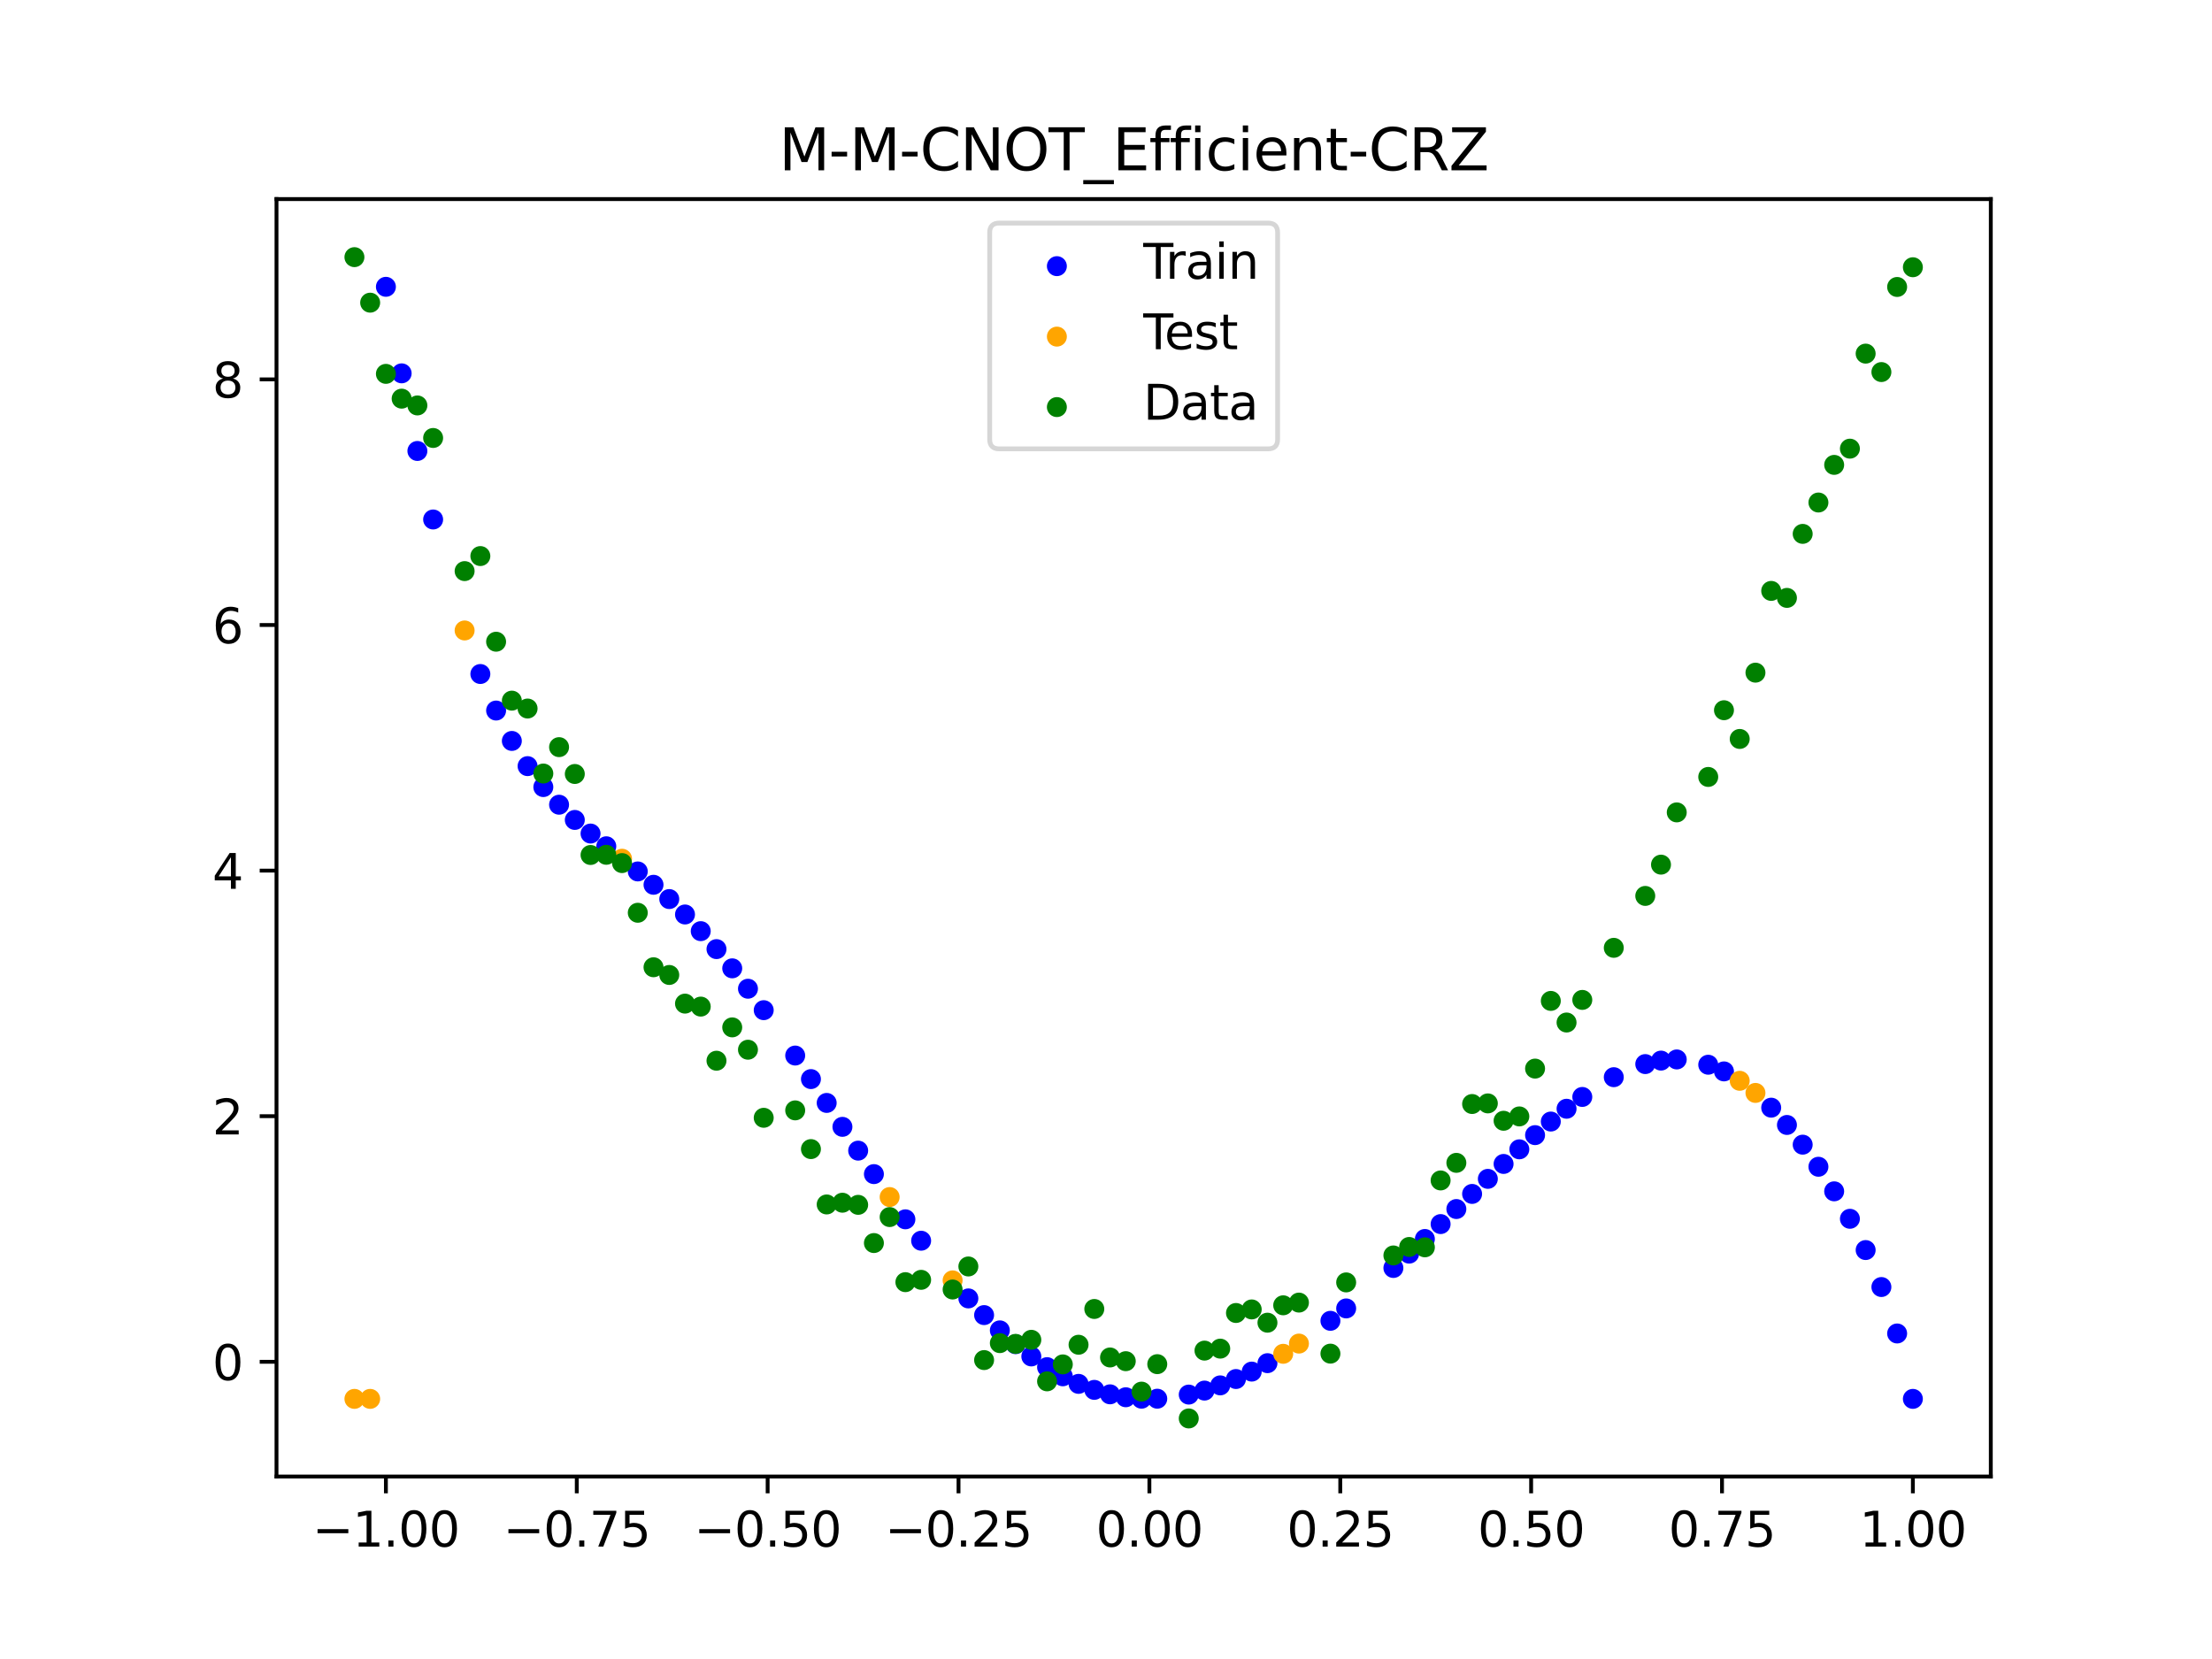 <?xml version="1.0" encoding="utf-8" standalone="no"?>
<!DOCTYPE svg PUBLIC "-//W3C//DTD SVG 1.1//EN"
  "http://www.w3.org/Graphics/SVG/1.1/DTD/svg11.dtd">
<svg xmlns:xlink="http://www.w3.org/1999/xlink" width="460.8pt" height="345.6pt" viewBox="0 0 460.8 345.6" xmlns="http://www.w3.org/2000/svg" version="1.1">
 <defs>
  <style type="text/css">*{stroke-linejoin: round; stroke-linecap: butt}</style>
 </defs>
 <g id="figure_1">
  <g id="patch_1">
   <path d="M 0 345.6 
L 460.8 345.6 
L 460.8 0 
L 0 0 
z
" style="fill: #ffffff"/>
  </g>
  <g id="axes_1">
   <g id="patch_2">
    <path d="M 57.6 307.584 
L 414.72 307.584 
L 414.72 41.472 
L 57.6 41.472 
z
" style="fill: #ffffff"/>
   </g>
   <g id="PathCollection_1">
    <defs>
     <path id="mf73985320e" d="M 0 1.581 
C 0.419 1.581 0.822 1.415 1.118 1.118 
C 1.415 0.822 1.581 0.419 1.581 0 
C 1.581 -0.419 1.415 -0.822 1.118 -1.118 
C 0.822 -1.415 0.419 -1.581 0 -1.581 
C -0.419 -1.581 -0.822 -1.415 -1.118 -1.118 
C -1.415 -0.822 -1.581 -0.419 -1.581 0 
C -1.581 0.419 -1.415 0.822 -1.118 1.118 
C -0.822 1.415 -0.419 1.581 0 1.581 
z
" style="stroke: #0000ff"/>
    </defs>
    <g clip-path="url(#p7348d9590f)">
     <use xlink:href="#mf73985320e" x="208.286" y="277.14" style="fill: #0000ff; stroke: #0000ff"/>
     <use xlink:href="#mf73985320e" x="83.671" y="77.774" style="fill: #0000ff; stroke: #0000ff"/>
     <use xlink:href="#mf73985320e" x="349.297" y="220.701" style="fill: #0000ff; stroke: #0000ff"/>
     <use xlink:href="#mf73985320e" x="149.258" y="197.718" style="fill: #0000ff; stroke: #0000ff"/>
     <use xlink:href="#mf73985320e" x="293.548" y="261.155" style="fill: #0000ff; stroke: #0000ff"/>
     <use xlink:href="#mf73985320e" x="319.783" y="236.468" style="fill: #0000ff; stroke: #0000ff"/>
     <use xlink:href="#mf73985320e" x="254.196" y="288.6" style="fill: #0000ff; stroke: #0000ff"/>
     <use xlink:href="#mf73985320e" x="342.739" y="221.668" style="fill: #0000ff; stroke: #0000ff"/>
     <use xlink:href="#mf73985320e" x="142.699" y="190.503" style="fill: #0000ff; stroke: #0000ff"/>
     <use xlink:href="#mf73985320e" x="175.492" y="234.743" style="fill: #0000ff; stroke: #0000ff"/>
     <use xlink:href="#mf73985320e" x="250.917" y="289.685" style="fill: #0000ff; stroke: #0000ff"/>
     <use xlink:href="#mf73985320e" x="155.816" y="205.97" style="fill: #0000ff; stroke: #0000ff"/>
     <use xlink:href="#mf73985320e" x="86.95" y="93.945" style="fill: #0000ff; stroke: #0000ff"/>
     <use xlink:href="#mf73985320e" x="123.023" y="173.643" style="fill: #0000ff; stroke: #0000ff"/>
     <use xlink:href="#mf73985320e" x="313.224" y="242.47" style="fill: #0000ff; stroke: #0000ff"/>
     <use xlink:href="#mf73985320e" x="100.067" y="140.408" style="fill: #0000ff; stroke: #0000ff"/>
     <use xlink:href="#mf73985320e" x="132.861" y="181.536" style="fill: #0000ff; stroke: #0000ff"/>
     <use xlink:href="#mf73985320e" x="182.051" y="244.589" style="fill: #0000ff; stroke: #0000ff"/>
     <use xlink:href="#mf73985320e" x="382.091" y="248.177" style="fill: #0000ff; stroke: #0000ff"/>
     <use xlink:href="#mf73985320e" x="188.61" y="254.007" style="fill: #0000ff; stroke: #0000ff"/>
     <use xlink:href="#mf73985320e" x="247.638" y="290.518" style="fill: #0000ff; stroke: #0000ff"/>
     <use xlink:href="#mf73985320e" x="300.107" y="254.998" style="fill: #0000ff; stroke: #0000ff"/>
     <use xlink:href="#mf73985320e" x="152.537" y="201.721" style="fill: #0000ff; stroke: #0000ff"/>
     <use xlink:href="#mf73985320e" x="205.006" y="273.959" style="fill: #0000ff; stroke: #0000ff"/>
     <use xlink:href="#mf73985320e" x="306.666" y="248.716" style="fill: #0000ff; stroke: #0000ff"/>
     <use xlink:href="#mf73985320e" x="280.431" y="272.569" style="fill: #0000ff; stroke: #0000ff"/>
     <use xlink:href="#mf73985320e" x="90.229" y="108.217" style="fill: #0000ff; stroke: #0000ff"/>
     <use xlink:href="#mf73985320e" x="326.342" y="230.973" style="fill: #0000ff; stroke: #0000ff"/>
     <use xlink:href="#mf73985320e" x="296.828" y="258.101" style="fill: #0000ff; stroke: #0000ff"/>
     <use xlink:href="#mf73985320e" x="165.654" y="219.89" style="fill: #0000ff; stroke: #0000ff"/>
     <use xlink:href="#mf73985320e" x="231.241" y="290.464" style="fill: #0000ff; stroke: #0000ff"/>
     <use xlink:href="#mf73985320e" x="277.152" y="275.151" style="fill: #0000ff; stroke: #0000ff"/>
     <use xlink:href="#mf73985320e" x="106.626" y="154.351" style="fill: #0000ff; stroke: #0000ff"/>
     <use xlink:href="#mf73985320e" x="172.213" y="229.76" style="fill: #0000ff; stroke: #0000ff"/>
     <use xlink:href="#mf73985320e" x="346.018" y="220.943" style="fill: #0000ff; stroke: #0000ff"/>
     <use xlink:href="#mf73985320e" x="309.945" y="245.577" style="fill: #0000ff; stroke: #0000ff"/>
     <use xlink:href="#mf73985320e" x="359.135" y="223.192" style="fill: #0000ff; stroke: #0000ff"/>
     <use xlink:href="#mf73985320e" x="116.464" y="167.637" style="fill: #0000ff; stroke: #0000ff"/>
     <use xlink:href="#mf73985320e" x="103.347" y="148.019" style="fill: #0000ff; stroke: #0000ff"/>
     <use xlink:href="#mf73985320e" x="159.096" y="210.438" style="fill: #0000ff; stroke: #0000ff"/>
     <use xlink:href="#mf73985320e" x="119.743" y="170.807" style="fill: #0000ff; stroke: #0000ff"/>
     <use xlink:href="#mf73985320e" x="178.772" y="239.7" style="fill: #0000ff; stroke: #0000ff"/>
     <use xlink:href="#mf73985320e" x="241.079" y="291.376" style="fill: #0000ff; stroke: #0000ff"/>
     <use xlink:href="#mf73985320e" x="145.978" y="193.976" style="fill: #0000ff; stroke: #0000ff"/>
     <use xlink:href="#mf73985320e" x="168.934" y="224.794" style="fill: #0000ff; stroke: #0000ff"/>
     <use xlink:href="#mf73985320e" x="329.621" y="228.514" style="fill: #0000ff; stroke: #0000ff"/>
     <use xlink:href="#mf73985320e" x="264.034" y="283.973" style="fill: #0000ff; stroke: #0000ff"/>
     <use xlink:href="#mf73985320e" x="391.929" y="268.112" style="fill: #0000ff; stroke: #0000ff"/>
     <use xlink:href="#mf73985320e" x="336.18" y="224.397" style="fill: #0000ff; stroke: #0000ff"/>
     <use xlink:href="#mf73985320e" x="316.504" y="239.424" style="fill: #0000ff; stroke: #0000ff"/>
     <use xlink:href="#mf73985320e" x="191.889" y="258.465" style="fill: #0000ff; stroke: #0000ff"/>
     <use xlink:href="#mf73985320e" x="368.973" y="230.748" style="fill: #0000ff; stroke: #0000ff"/>
     <use xlink:href="#mf73985320e" x="398.487" y="291.412" style="fill: #0000ff; stroke: #0000ff"/>
     <use xlink:href="#mf73985320e" x="234.52" y="291.074" style="fill: #0000ff; stroke: #0000ff"/>
     <use xlink:href="#mf73985320e" x="109.905" y="159.6" style="fill: #0000ff; stroke: #0000ff"/>
     <use xlink:href="#mf73985320e" x="323.062" y="233.639" style="fill: #0000ff; stroke: #0000ff"/>
     <use xlink:href="#mf73985320e" x="126.302" y="176.295" style="fill: #0000ff; stroke: #0000ff"/>
     <use xlink:href="#mf73985320e" x="388.649" y="260.41" style="fill: #0000ff; stroke: #0000ff"/>
     <use xlink:href="#mf73985320e" x="227.962" y="289.536" style="fill: #0000ff; stroke: #0000ff"/>
     <use xlink:href="#mf73985320e" x="113.185" y="163.963" style="fill: #0000ff; stroke: #0000ff"/>
     <use xlink:href="#mf73985320e" x="260.755" y="285.729" style="fill: #0000ff; stroke: #0000ff"/>
     <use xlink:href="#mf73985320e" x="80.391" y="59.748" style="fill: #0000ff; stroke: #0000ff"/>
     <use xlink:href="#mf73985320e" x="139.42" y="187.291" style="fill: #0000ff; stroke: #0000ff"/>
     <use xlink:href="#mf73985320e" x="378.811" y="243.057" style="fill: #0000ff; stroke: #0000ff"/>
     <use xlink:href="#mf73985320e" x="375.532" y="238.455" style="fill: #0000ff; stroke: #0000ff"/>
     <use xlink:href="#mf73985320e" x="237.8" y="291.375" style="fill: #0000ff; stroke: #0000ff"/>
     <use xlink:href="#mf73985320e" x="290.269" y="264.143" style="fill: #0000ff; stroke: #0000ff"/>
     <use xlink:href="#mf73985320e" x="211.565" y="280.014" style="fill: #0000ff; stroke: #0000ff"/>
     <use xlink:href="#mf73985320e" x="136.14" y="184.316" style="fill: #0000ff; stroke: #0000ff"/>
     <use xlink:href="#mf73985320e" x="395.208" y="277.787" style="fill: #0000ff; stroke: #0000ff"/>
     <use xlink:href="#mf73985320e" x="385.37" y="253.897" style="fill: #0000ff; stroke: #0000ff"/>
     <use xlink:href="#mf73985320e" x="303.386" y="251.864" style="fill: #0000ff; stroke: #0000ff"/>
     <use xlink:href="#mf73985320e" x="224.682" y="288.285" style="fill: #0000ff; stroke: #0000ff"/>
     <use xlink:href="#mf73985320e" x="372.253" y="234.349" style="fill: #0000ff; stroke: #0000ff"/>
     <use xlink:href="#mf73985320e" x="257.476" y="287.276" style="fill: #0000ff; stroke: #0000ff"/>
     <use xlink:href="#mf73985320e" x="221.403" y="286.708" style="fill: #0000ff; stroke: #0000ff"/>
     <use xlink:href="#mf73985320e" x="355.856" y="221.803" style="fill: #0000ff; stroke: #0000ff"/>
     <use xlink:href="#mf73985320e" x="201.727" y="270.483" style="fill: #0000ff; stroke: #0000ff"/>
     <use xlink:href="#mf73985320e" x="214.844" y="282.57" style="fill: #0000ff; stroke: #0000ff"/>
     <use xlink:href="#mf73985320e" x="218.124" y="284.803" style="fill: #0000ff; stroke: #0000ff"/>
    </g>
   </g>
   <g id="PathCollection_2">
    <defs>
     <path id="m3ea1e75d57" d="M 0 1.581 
C 0.419 1.581 0.822 1.415 1.118 1.118 
C 1.415 0.822 1.581 0.419 1.581 0 
C 1.581 -0.419 1.415 -0.822 1.118 -1.118 
C 0.822 -1.415 0.419 -1.581 0 -1.581 
C -0.419 -1.581 -0.822 -1.415 -1.118 -1.118 
C -1.415 -0.822 -1.581 -0.419 -1.581 0 
C -1.581 0.419 -1.415 0.822 -1.118 1.118 
C -0.822 1.415 -0.419 1.581 0 1.581 
z
" style="stroke: #ffa500"/>
    </defs>
    <g clip-path="url(#p7348d9590f)">
     <use xlink:href="#m3ea1e75d57" x="198.448" y="266.728" style="fill: #ffa500; stroke: #ffa500"/>
     <use xlink:href="#m3ea1e75d57" x="365.694" y="227.675" style="fill: #ffa500; stroke: #ffa500"/>
     <use xlink:href="#m3ea1e75d57" x="73.833" y="291.412" style="fill: #ffa500; stroke: #ffa500"/>
     <use xlink:href="#m3ea1e75d57" x="96.788" y="131.338" style="fill: #ffa500; stroke: #ffa500"/>
     <use xlink:href="#m3ea1e75d57" x="267.314" y="282.022" style="fill: #ffa500; stroke: #ffa500"/>
     <use xlink:href="#m3ea1e75d57" x="129.581" y="178.891" style="fill: #ffa500; stroke: #ffa500"/>
     <use xlink:href="#m3ea1e75d57" x="185.33" y="249.37" style="fill: #ffa500; stroke: #ffa500"/>
     <use xlink:href="#m3ea1e75d57" x="270.593" y="279.892" style="fill: #ffa500; stroke: #ffa500"/>
     <use xlink:href="#m3ea1e75d57" x="77.112" y="291.412" style="fill: #ffa500; stroke: #ffa500"/>
     <use xlink:href="#m3ea1e75d57" x="362.415" y="225.151" style="fill: #ffa500; stroke: #ffa500"/>
    </g>
   </g>
   <g id="PathCollection_3">
    <defs>
     <path id="me00f36f3a2" d="M 0 1.581 
C 0.419 1.581 0.822 1.415 1.118 1.118 
C 1.415 0.822 1.581 0.419 1.581 0 
C 1.581 -0.419 1.415 -0.822 1.118 -1.118 
C 0.822 -1.415 0.419 -1.581 0 -1.581 
C -0.419 -1.581 -0.822 -1.415 -1.118 -1.118 
C -1.415 -0.822 -1.581 -0.419 -1.581 0 
C -1.581 0.419 -1.415 0.822 -1.118 1.118 
C -0.822 1.415 -0.419 1.581 0 1.581 
z
" style="stroke: #008000"/>
    </defs>
    <g clip-path="url(#p7348d9590f)">
     <use xlink:href="#me00f36f3a2" x="208.286" y="279.798" style="fill: #008000; stroke: #008000"/>
     <use xlink:href="#me00f36f3a2" x="83.671" y="83.047" style="fill: #008000; stroke: #008000"/>
     <use xlink:href="#me00f36f3a2" x="349.297" y="169.235" style="fill: #008000; stroke: #008000"/>
     <use xlink:href="#me00f36f3a2" x="149.258" y="220.967" style="fill: #008000; stroke: #008000"/>
     <use xlink:href="#me00f36f3a2" x="293.548" y="259.766" style="fill: #008000; stroke: #008000"/>
     <use xlink:href="#me00f36f3a2" x="319.783" y="222.609" style="fill: #008000; stroke: #008000"/>
     <use xlink:href="#me00f36f3a2" x="254.196" y="280.945" style="fill: #008000; stroke: #008000"/>
     <use xlink:href="#me00f36f3a2" x="342.739" y="186.636" style="fill: #008000; stroke: #008000"/>
     <use xlink:href="#me00f36f3a2" x="142.699" y="209.073" style="fill: #008000; stroke: #008000"/>
     <use xlink:href="#me00f36f3a2" x="175.492" y="250.548" style="fill: #008000; stroke: #008000"/>
     <use xlink:href="#me00f36f3a2" x="250.917" y="281.357" style="fill: #008000; stroke: #008000"/>
     <use xlink:href="#me00f36f3a2" x="155.816" y="218.675" style="fill: #008000; stroke: #008000"/>
     <use xlink:href="#me00f36f3a2" x="86.95" y="84.461" style="fill: #008000; stroke: #008000"/>
     <use xlink:href="#me00f36f3a2" x="123.023" y="178.109" style="fill: #008000; stroke: #008000"/>
     <use xlink:href="#me00f36f3a2" x="313.224" y="233.476" style="fill: #008000; stroke: #008000"/>
     <use xlink:href="#me00f36f3a2" x="100.067" y="115.838" style="fill: #008000; stroke: #008000"/>
     <use xlink:href="#me00f36f3a2" x="132.861" y="190.145" style="fill: #008000; stroke: #008000"/>
     <use xlink:href="#me00f36f3a2" x="182.051" y="258.951" style="fill: #008000; stroke: #008000"/>
     <use xlink:href="#me00f36f3a2" x="382.091" y="96.844" style="fill: #008000; stroke: #008000"/>
     <use xlink:href="#me00f36f3a2" x="188.61" y="267.097" style="fill: #008000; stroke: #008000"/>
     <use xlink:href="#me00f36f3a2" x="247.638" y="295.488" style="fill: #008000; stroke: #008000"/>
     <use xlink:href="#me00f36f3a2" x="300.107" y="245.907" style="fill: #008000; stroke: #008000"/>
     <use xlink:href="#me00f36f3a2" x="152.537" y="214.021" style="fill: #008000; stroke: #008000"/>
     <use xlink:href="#me00f36f3a2" x="205.006" y="283.329" style="fill: #008000; stroke: #008000"/>
     <use xlink:href="#me00f36f3a2" x="306.666" y="229.986" style="fill: #008000; stroke: #008000"/>
     <use xlink:href="#me00f36f3a2" x="280.431" y="267.148" style="fill: #008000; stroke: #008000"/>
     <use xlink:href="#me00f36f3a2" x="90.229" y="91.238" style="fill: #008000; stroke: #008000"/>
     <use xlink:href="#me00f36f3a2" x="326.342" y="213.009" style="fill: #008000; stroke: #008000"/>
     <use xlink:href="#me00f36f3a2" x="296.828" y="259.841" style="fill: #008000; stroke: #008000"/>
     <use xlink:href="#me00f36f3a2" x="165.654" y="231.312" style="fill: #008000; stroke: #008000"/>
     <use xlink:href="#me00f36f3a2" x="231.241" y="282.785" style="fill: #008000; stroke: #008000"/>
     <use xlink:href="#me00f36f3a2" x="277.152" y="281.988" style="fill: #008000; stroke: #008000"/>
     <use xlink:href="#me00f36f3a2" x="106.626" y="145.957" style="fill: #008000; stroke: #008000"/>
     <use xlink:href="#me00f36f3a2" x="172.213" y="250.909" style="fill: #008000; stroke: #008000"/>
     <use xlink:href="#me00f36f3a2" x="346.018" y="180.121" style="fill: #008000; stroke: #008000"/>
     <use xlink:href="#me00f36f3a2" x="309.945" y="229.858" style="fill: #008000; stroke: #008000"/>
     <use xlink:href="#me00f36f3a2" x="359.135" y="147.953" style="fill: #008000; stroke: #008000"/>
     <use xlink:href="#me00f36f3a2" x="116.464" y="155.642" style="fill: #008000; stroke: #008000"/>
     <use xlink:href="#me00f36f3a2" x="103.347" y="133.681" style="fill: #008000; stroke: #008000"/>
     <use xlink:href="#me00f36f3a2" x="159.096" y="232.856" style="fill: #008000; stroke: #008000"/>
     <use xlink:href="#me00f36f3a2" x="119.743" y="161.234" style="fill: #008000; stroke: #008000"/>
     <use xlink:href="#me00f36f3a2" x="178.772" y="250.991" style="fill: #008000; stroke: #008000"/>
     <use xlink:href="#me00f36f3a2" x="241.079" y="284.178" style="fill: #008000; stroke: #008000"/>
     <use xlink:href="#me00f36f3a2" x="145.978" y="209.694" style="fill: #008000; stroke: #008000"/>
     <use xlink:href="#me00f36f3a2" x="168.934" y="239.376" style="fill: #008000; stroke: #008000"/>
     <use xlink:href="#me00f36f3a2" x="329.621" y="208.299" style="fill: #008000; stroke: #008000"/>
     <use xlink:href="#me00f36f3a2" x="264.034" y="275.541" style="fill: #008000; stroke: #008000"/>
     <use xlink:href="#me00f36f3a2" x="391.929" y="77.507" style="fill: #008000; stroke: #008000"/>
     <use xlink:href="#me00f36f3a2" x="336.18" y="197.449" style="fill: #008000; stroke: #008000"/>
     <use xlink:href="#me00f36f3a2" x="316.504" y="232.571" style="fill: #008000; stroke: #008000"/>
     <use xlink:href="#me00f36f3a2" x="191.889" y="266.612" style="fill: #008000; stroke: #008000"/>
     <use xlink:href="#me00f36f3a2" x="368.973" y="123.096" style="fill: #008000; stroke: #008000"/>
     <use xlink:href="#me00f36f3a2" x="398.487" y="55.672" style="fill: #008000; stroke: #008000"/>
     <use xlink:href="#me00f36f3a2" x="234.52" y="283.56" style="fill: #008000; stroke: #008000"/>
     <use xlink:href="#me00f36f3a2" x="109.905" y="147.599" style="fill: #008000; stroke: #008000"/>
     <use xlink:href="#me00f36f3a2" x="323.062" y="208.507" style="fill: #008000; stroke: #008000"/>
     <use xlink:href="#me00f36f3a2" x="126.302" y="178.07" style="fill: #008000; stroke: #008000"/>
     <use xlink:href="#me00f36f3a2" x="388.649" y="73.667" style="fill: #008000; stroke: #008000"/>
     <use xlink:href="#me00f36f3a2" x="227.962" y="272.682" style="fill: #008000; stroke: #008000"/>
     <use xlink:href="#me00f36f3a2" x="113.185" y="161.141" style="fill: #008000; stroke: #008000"/>
     <use xlink:href="#me00f36f3a2" x="260.755" y="272.778" style="fill: #008000; stroke: #008000"/>
     <use xlink:href="#me00f36f3a2" x="80.391" y="77.883" style="fill: #008000; stroke: #008000"/>
     <use xlink:href="#me00f36f3a2" x="139.42" y="203.102" style="fill: #008000; stroke: #008000"/>
     <use xlink:href="#me00f36f3a2" x="378.811" y="104.684" style="fill: #008000; stroke: #008000"/>
     <use xlink:href="#me00f36f3a2" x="375.532" y="111.216" style="fill: #008000; stroke: #008000"/>
     <use xlink:href="#me00f36f3a2" x="237.8" y="289.903" style="fill: #008000; stroke: #008000"/>
     <use xlink:href="#me00f36f3a2" x="290.269" y="261.533" style="fill: #008000; stroke: #008000"/>
     <use xlink:href="#me00f36f3a2" x="211.565" y="279.954" style="fill: #008000; stroke: #008000"/>
     <use xlink:href="#me00f36f3a2" x="136.14" y="201.496" style="fill: #008000; stroke: #008000"/>
     <use xlink:href="#me00f36f3a2" x="395.208" y="59.781" style="fill: #008000; stroke: #008000"/>
     <use xlink:href="#me00f36f3a2" x="385.37" y="93.463" style="fill: #008000; stroke: #008000"/>
     <use xlink:href="#me00f36f3a2" x="303.386" y="242.242" style="fill: #008000; stroke: #008000"/>
     <use xlink:href="#me00f36f3a2" x="224.682" y="280.135" style="fill: #008000; stroke: #008000"/>
     <use xlink:href="#me00f36f3a2" x="372.253" y="124.552" style="fill: #008000; stroke: #008000"/>
     <use xlink:href="#me00f36f3a2" x="257.476" y="273.52" style="fill: #008000; stroke: #008000"/>
     <use xlink:href="#me00f36f3a2" x="221.403" y="284.229" style="fill: #008000; stroke: #008000"/>
     <use xlink:href="#me00f36f3a2" x="355.856" y="161.851" style="fill: #008000; stroke: #008000"/>
     <use xlink:href="#me00f36f3a2" x="201.727" y="263.828" style="fill: #008000; stroke: #008000"/>
     <use xlink:href="#me00f36f3a2" x="214.844" y="279.105" style="fill: #008000; stroke: #008000"/>
     <use xlink:href="#me00f36f3a2" x="218.124" y="287.758" style="fill: #008000; stroke: #008000"/>
    </g>
   </g>
   <g id="PathCollection_4">
    <g clip-path="url(#p7348d9590f)">
     <use xlink:href="#me00f36f3a2" x="198.448" y="268.627" style="fill: #008000; stroke: #008000"/>
     <use xlink:href="#me00f36f3a2" x="365.694" y="140.127" style="fill: #008000; stroke: #008000"/>
     <use xlink:href="#me00f36f3a2" x="73.833" y="53.568" style="fill: #008000; stroke: #008000"/>
     <use xlink:href="#me00f36f3a2" x="96.788" y="118.971" style="fill: #008000; stroke: #008000"/>
     <use xlink:href="#me00f36f3a2" x="267.314" y="271.918" style="fill: #008000; stroke: #008000"/>
     <use xlink:href="#me00f36f3a2" x="129.581" y="179.797" style="fill: #008000; stroke: #008000"/>
     <use xlink:href="#me00f36f3a2" x="185.33" y="253.537" style="fill: #008000; stroke: #008000"/>
     <use xlink:href="#me00f36f3a2" x="270.593" y="271.354" style="fill: #008000; stroke: #008000"/>
     <use xlink:href="#me00f36f3a2" x="77.112" y="63.052" style="fill: #008000; stroke: #008000"/>
     <use xlink:href="#me00f36f3a2" x="362.415" y="153.936" style="fill: #008000; stroke: #008000"/>
    </g>
   </g>
   <g id="matplotlib.axis_1">
    <g id="xtick_1">
     <g id="line2d_1">
      <defs>
       <path id="m45707fff26" d="M 0 0 
L 0 3.5 
" style="stroke: #000000; stroke-width: 0.8"/>
      </defs>
      <g>
       <use xlink:href="#m45707fff26" x="80.391" y="307.584" style="stroke: #000000; stroke-width: 0.8"/>
      </g>
     </g>
     <g id="text_1">
      <!-- −1.00 -->
      <g transform="translate(65.069 322.182) scale(0.1 -0.1)">
       <defs>
        <path id="DejaVuSans-2212" d="M 678 2272 
L 4684 2272 
L 4684 1741 
L 678 1741 
L 678 2272 
z
" transform="scale(0.016)"/>
        <path id="DejaVuSans-31" d="M 794 531 
L 1825 531 
L 1825 4091 
L 703 3866 
L 703 4441 
L 1819 4666 
L 2450 4666 
L 2450 531 
L 3481 531 
L 3481 0 
L 794 0 
L 794 531 
z
" transform="scale(0.016)"/>
        <path id="DejaVuSans-2e" d="M 684 794 
L 1344 794 
L 1344 0 
L 684 0 
L 684 794 
z
" transform="scale(0.016)"/>
        <path id="DejaVuSans-30" d="M 2034 4250 
Q 1547 4250 1301 3770 
Q 1056 3291 1056 2328 
Q 1056 1369 1301 889 
Q 1547 409 2034 409 
Q 2525 409 2770 889 
Q 3016 1369 3016 2328 
Q 3016 3291 2770 3770 
Q 2525 4250 2034 4250 
z
M 2034 4750 
Q 2819 4750 3233 4129 
Q 3647 3509 3647 2328 
Q 3647 1150 3233 529 
Q 2819 -91 2034 -91 
Q 1250 -91 836 529 
Q 422 1150 422 2328 
Q 422 3509 836 4129 
Q 1250 4750 2034 4750 
z
" transform="scale(0.016)"/>
       </defs>
       <use xlink:href="#DejaVuSans-2212"/>
       <use xlink:href="#DejaVuSans-31" x="83.789"/>
       <use xlink:href="#DejaVuSans-2e" x="147.412"/>
       <use xlink:href="#DejaVuSans-30" x="179.199"/>
       <use xlink:href="#DejaVuSans-30" x="242.822"/>
      </g>
     </g>
    </g>
    <g id="xtick_2">
     <g id="line2d_2">
      <g>
       <use xlink:href="#m45707fff26" x="120.153" y="307.584" style="stroke: #000000; stroke-width: 0.8"/>
      </g>
     </g>
     <g id="text_2">
      <!-- −0.75 -->
      <g transform="translate(104.831 322.182) scale(0.1 -0.1)">
       <defs>
        <path id="DejaVuSans-37" d="M 525 4666 
L 3525 4666 
L 3525 4397 
L 1831 0 
L 1172 0 
L 2766 4134 
L 525 4134 
L 525 4666 
z
" transform="scale(0.016)"/>
        <path id="DejaVuSans-35" d="M 691 4666 
L 3169 4666 
L 3169 4134 
L 1269 4134 
L 1269 2991 
Q 1406 3038 1543 3061 
Q 1681 3084 1819 3084 
Q 2600 3084 3056 2656 
Q 3513 2228 3513 1497 
Q 3513 744 3044 326 
Q 2575 -91 1722 -91 
Q 1428 -91 1123 -41 
Q 819 9 494 109 
L 494 744 
Q 775 591 1075 516 
Q 1375 441 1709 441 
Q 2250 441 2565 725 
Q 2881 1009 2881 1497 
Q 2881 1984 2565 2268 
Q 2250 2553 1709 2553 
Q 1456 2553 1204 2497 
Q 953 2441 691 2322 
L 691 4666 
z
" transform="scale(0.016)"/>
       </defs>
       <use xlink:href="#DejaVuSans-2212"/>
       <use xlink:href="#DejaVuSans-30" x="83.789"/>
       <use xlink:href="#DejaVuSans-2e" x="147.412"/>
       <use xlink:href="#DejaVuSans-37" x="179.199"/>
       <use xlink:href="#DejaVuSans-35" x="242.822"/>
      </g>
     </g>
    </g>
    <g id="xtick_3">
     <g id="line2d_3">
      <g>
       <use xlink:href="#m45707fff26" x="159.915" y="307.584" style="stroke: #000000; stroke-width: 0.8"/>
      </g>
     </g>
     <g id="text_3">
      <!-- −0.50 -->
      <g transform="translate(144.593 322.182) scale(0.1 -0.1)">
       <use xlink:href="#DejaVuSans-2212"/>
       <use xlink:href="#DejaVuSans-30" x="83.789"/>
       <use xlink:href="#DejaVuSans-2e" x="147.412"/>
       <use xlink:href="#DejaVuSans-35" x="179.199"/>
       <use xlink:href="#DejaVuSans-30" x="242.822"/>
      </g>
     </g>
    </g>
    <g id="xtick_4">
     <g id="line2d_4">
      <g>
       <use xlink:href="#m45707fff26" x="199.677" y="307.584" style="stroke: #000000; stroke-width: 0.8"/>
      </g>
     </g>
     <g id="text_4">
      <!-- −0.25 -->
      <g transform="translate(184.355 322.182) scale(0.1 -0.1)">
       <defs>
        <path id="DejaVuSans-32" d="M 1228 531 
L 3431 531 
L 3431 0 
L 469 0 
L 469 531 
Q 828 903 1448 1529 
Q 2069 2156 2228 2338 
Q 2531 2678 2651 2914 
Q 2772 3150 2772 3378 
Q 2772 3750 2511 3984 
Q 2250 4219 1831 4219 
Q 1534 4219 1204 4116 
Q 875 4013 500 3803 
L 500 4441 
Q 881 4594 1212 4672 
Q 1544 4750 1819 4750 
Q 2544 4750 2975 4387 
Q 3406 4025 3406 3419 
Q 3406 3131 3298 2873 
Q 3191 2616 2906 2266 
Q 2828 2175 2409 1742 
Q 1991 1309 1228 531 
z
" transform="scale(0.016)"/>
       </defs>
       <use xlink:href="#DejaVuSans-2212"/>
       <use xlink:href="#DejaVuSans-30" x="83.789"/>
       <use xlink:href="#DejaVuSans-2e" x="147.412"/>
       <use xlink:href="#DejaVuSans-32" x="179.199"/>
       <use xlink:href="#DejaVuSans-35" x="242.822"/>
      </g>
     </g>
    </g>
    <g id="xtick_5">
     <g id="line2d_5">
      <g>
       <use xlink:href="#m45707fff26" x="239.439" y="307.584" style="stroke: #000000; stroke-width: 0.8"/>
      </g>
     </g>
     <g id="text_5">
      <!-- 0.00 -->
      <g transform="translate(228.307 322.182) scale(0.1 -0.1)">
       <use xlink:href="#DejaVuSans-30"/>
       <use xlink:href="#DejaVuSans-2e" x="63.623"/>
       <use xlink:href="#DejaVuSans-30" x="95.41"/>
       <use xlink:href="#DejaVuSans-30" x="159.033"/>
      </g>
     </g>
    </g>
    <g id="xtick_6">
     <g id="line2d_6">
      <g>
       <use xlink:href="#m45707fff26" x="279.201" y="307.584" style="stroke: #000000; stroke-width: 0.8"/>
      </g>
     </g>
     <g id="text_6">
      <!-- 0.25 -->
      <g transform="translate(268.069 322.182) scale(0.1 -0.1)">
       <use xlink:href="#DejaVuSans-30"/>
       <use xlink:href="#DejaVuSans-2e" x="63.623"/>
       <use xlink:href="#DejaVuSans-32" x="95.41"/>
       <use xlink:href="#DejaVuSans-35" x="159.033"/>
      </g>
     </g>
    </g>
    <g id="xtick_7">
     <g id="line2d_7">
      <g>
       <use xlink:href="#m45707fff26" x="318.963" y="307.584" style="stroke: #000000; stroke-width: 0.8"/>
      </g>
     </g>
     <g id="text_7">
      <!-- 0.50 -->
      <g transform="translate(307.83 322.182) scale(0.1 -0.1)">
       <use xlink:href="#DejaVuSans-30"/>
       <use xlink:href="#DejaVuSans-2e" x="63.623"/>
       <use xlink:href="#DejaVuSans-35" x="95.41"/>
       <use xlink:href="#DejaVuSans-30" x="159.033"/>
      </g>
     </g>
    </g>
    <g id="xtick_8">
     <g id="line2d_8">
      <g>
       <use xlink:href="#m45707fff26" x="358.725" y="307.584" style="stroke: #000000; stroke-width: 0.8"/>
      </g>
     </g>
     <g id="text_8">
      <!-- 0.75 -->
      <g transform="translate(347.592 322.182) scale(0.1 -0.1)">
       <use xlink:href="#DejaVuSans-30"/>
       <use xlink:href="#DejaVuSans-2e" x="63.623"/>
       <use xlink:href="#DejaVuSans-37" x="95.41"/>
       <use xlink:href="#DejaVuSans-35" x="159.033"/>
      </g>
     </g>
    </g>
    <g id="xtick_9">
     <g id="line2d_9">
      <g>
       <use xlink:href="#m45707fff26" x="398.487" y="307.584" style="stroke: #000000; stroke-width: 0.8"/>
      </g>
     </g>
     <g id="text_9">
      <!-- 1.00 -->
      <g transform="translate(387.354 322.182) scale(0.1 -0.1)">
       <use xlink:href="#DejaVuSans-31"/>
       <use xlink:href="#DejaVuSans-2e" x="63.623"/>
       <use xlink:href="#DejaVuSans-30" x="95.41"/>
       <use xlink:href="#DejaVuSans-30" x="159.033"/>
      </g>
     </g>
    </g>
   </g>
   <g id="matplotlib.axis_2">
    <g id="ytick_1">
     <g id="line2d_10">
      <defs>
       <path id="mc86cb3f672" d="M 0 0 
L -3.5 0 
" style="stroke: #000000; stroke-width: 0.8"/>
      </defs>
      <g>
       <use xlink:href="#mc86cb3f672" x="57.6" y="283.689" style="stroke: #000000; stroke-width: 0.8"/>
      </g>
     </g>
     <g id="text_10">
      <!-- 0 -->
      <g transform="translate(44.237 287.489) scale(0.1 -0.1)">
       <use xlink:href="#DejaVuSans-30"/>
      </g>
     </g>
    </g>
    <g id="ytick_2">
     <g id="line2d_11">
      <g>
       <use xlink:href="#mc86cb3f672" x="57.6" y="232.524" style="stroke: #000000; stroke-width: 0.8"/>
      </g>
     </g>
     <g id="text_11">
      <!-- 2 -->
      <g transform="translate(44.237 236.324) scale(0.1 -0.1)">
       <use xlink:href="#DejaVuSans-32"/>
      </g>
     </g>
    </g>
    <g id="ytick_3">
     <g id="line2d_12">
      <g>
       <use xlink:href="#mc86cb3f672" x="57.6" y="181.36" style="stroke: #000000; stroke-width: 0.8"/>
      </g>
     </g>
     <g id="text_12">
      <!-- 4 -->
      <g transform="translate(44.237 185.159) scale(0.1 -0.1)">
       <defs>
        <path id="DejaVuSans-34" d="M 2419 4116 
L 825 1625 
L 2419 1625 
L 2419 4116 
z
M 2253 4666 
L 3047 4666 
L 3047 1625 
L 3713 1625 
L 3713 1100 
L 3047 1100 
L 3047 0 
L 2419 0 
L 2419 1100 
L 313 1100 
L 313 1709 
L 2253 4666 
z
" transform="scale(0.016)"/>
       </defs>
       <use xlink:href="#DejaVuSans-34"/>
      </g>
     </g>
    </g>
    <g id="ytick_4">
     <g id="line2d_13">
      <g>
       <use xlink:href="#mc86cb3f672" x="57.6" y="130.195" style="stroke: #000000; stroke-width: 0.8"/>
      </g>
     </g>
     <g id="text_13">
      <!-- 6 -->
      <g transform="translate(44.237 133.994) scale(0.1 -0.1)">
       <defs>
        <path id="DejaVuSans-36" d="M 2113 2584 
Q 1688 2584 1439 2293 
Q 1191 2003 1191 1497 
Q 1191 994 1439 701 
Q 1688 409 2113 409 
Q 2538 409 2786 701 
Q 3034 994 3034 1497 
Q 3034 2003 2786 2293 
Q 2538 2584 2113 2584 
z
M 3366 4563 
L 3366 3988 
Q 3128 4100 2886 4159 
Q 2644 4219 2406 4219 
Q 1781 4219 1451 3797 
Q 1122 3375 1075 2522 
Q 1259 2794 1537 2939 
Q 1816 3084 2150 3084 
Q 2853 3084 3261 2657 
Q 3669 2231 3669 1497 
Q 3669 778 3244 343 
Q 2819 -91 2113 -91 
Q 1303 -91 875 529 
Q 447 1150 447 2328 
Q 447 3434 972 4092 
Q 1497 4750 2381 4750 
Q 2619 4750 2861 4703 
Q 3103 4656 3366 4563 
z
" transform="scale(0.016)"/>
       </defs>
       <use xlink:href="#DejaVuSans-36"/>
      </g>
     </g>
    </g>
    <g id="ytick_5">
     <g id="line2d_14">
      <g>
       <use xlink:href="#mc86cb3f672" x="57.6" y="79.03" style="stroke: #000000; stroke-width: 0.8"/>
      </g>
     </g>
     <g id="text_14">
      <!-- 8 -->
      <g transform="translate(44.237 82.829) scale(0.1 -0.1)">
       <defs>
        <path id="DejaVuSans-38" d="M 2034 2216 
Q 1584 2216 1326 1975 
Q 1069 1734 1069 1313 
Q 1069 891 1326 650 
Q 1584 409 2034 409 
Q 2484 409 2743 651 
Q 3003 894 3003 1313 
Q 3003 1734 2745 1975 
Q 2488 2216 2034 2216 
z
M 1403 2484 
Q 997 2584 770 2862 
Q 544 3141 544 3541 
Q 544 4100 942 4425 
Q 1341 4750 2034 4750 
Q 2731 4750 3128 4425 
Q 3525 4100 3525 3541 
Q 3525 3141 3298 2862 
Q 3072 2584 2669 2484 
Q 3125 2378 3379 2068 
Q 3634 1759 3634 1313 
Q 3634 634 3220 271 
Q 2806 -91 2034 -91 
Q 1263 -91 848 271 
Q 434 634 434 1313 
Q 434 1759 690 2068 
Q 947 2378 1403 2484 
z
M 1172 3481 
Q 1172 3119 1398 2916 
Q 1625 2713 2034 2713 
Q 2441 2713 2670 2916 
Q 2900 3119 2900 3481 
Q 2900 3844 2670 4047 
Q 2441 4250 2034 4250 
Q 1625 4250 1398 4047 
Q 1172 3844 1172 3481 
z
" transform="scale(0.016)"/>
       </defs>
       <use xlink:href="#DejaVuSans-38"/>
      </g>
     </g>
    </g>
   </g>
   <g id="patch_3">
    <path d="M 57.6 307.584 
L 57.6 41.472 
" style="fill: none; stroke: #000000; stroke-width: 0.8; stroke-linejoin: miter; stroke-linecap: square"/>
   </g>
   <g id="patch_4">
    <path d="M 414.72 307.584 
L 414.72 41.472 
" style="fill: none; stroke: #000000; stroke-width: 0.8; stroke-linejoin: miter; stroke-linecap: square"/>
   </g>
   <g id="patch_5">
    <path d="M 57.6 307.584 
L 414.72 307.584 
" style="fill: none; stroke: #000000; stroke-width: 0.8; stroke-linejoin: miter; stroke-linecap: square"/>
   </g>
   <g id="patch_6">
    <path d="M 57.6 41.472 
L 414.72 41.472 
" style="fill: none; stroke: #000000; stroke-width: 0.8; stroke-linejoin: miter; stroke-linecap: square"/>
   </g>
   <g id="text_15">
    <!-- M-M-CNOT_Efficient-CRZ -->
    <g transform="translate(162.282 35.472) scale(0.12 -0.12)">
     <defs>
      <path id="DejaVuSans-4d" d="M 628 4666 
L 1569 4666 
L 2759 1491 
L 3956 4666 
L 4897 4666 
L 4897 0 
L 4281 0 
L 4281 4097 
L 3078 897 
L 2444 897 
L 1241 4097 
L 1241 0 
L 628 0 
L 628 4666 
z
" transform="scale(0.016)"/>
      <path id="DejaVuSans-2d" d="M 313 2009 
L 1997 2009 
L 1997 1497 
L 313 1497 
L 313 2009 
z
" transform="scale(0.016)"/>
      <path id="DejaVuSans-43" d="M 4122 4306 
L 4122 3641 
Q 3803 3938 3442 4084 
Q 3081 4231 2675 4231 
Q 1875 4231 1450 3742 
Q 1025 3253 1025 2328 
Q 1025 1406 1450 917 
Q 1875 428 2675 428 
Q 3081 428 3442 575 
Q 3803 722 4122 1019 
L 4122 359 
Q 3791 134 3420 21 
Q 3050 -91 2638 -91 
Q 1578 -91 968 557 
Q 359 1206 359 2328 
Q 359 3453 968 4101 
Q 1578 4750 2638 4750 
Q 3056 4750 3426 4639 
Q 3797 4528 4122 4306 
z
" transform="scale(0.016)"/>
      <path id="DejaVuSans-4e" d="M 628 4666 
L 1478 4666 
L 3547 763 
L 3547 4666 
L 4159 4666 
L 4159 0 
L 3309 0 
L 1241 3903 
L 1241 0 
L 628 0 
L 628 4666 
z
" transform="scale(0.016)"/>
      <path id="DejaVuSans-4f" d="M 2522 4238 
Q 1834 4238 1429 3725 
Q 1025 3213 1025 2328 
Q 1025 1447 1429 934 
Q 1834 422 2522 422 
Q 3209 422 3611 934 
Q 4013 1447 4013 2328 
Q 4013 3213 3611 3725 
Q 3209 4238 2522 4238 
z
M 2522 4750 
Q 3503 4750 4090 4092 
Q 4678 3434 4678 2328 
Q 4678 1225 4090 567 
Q 3503 -91 2522 -91 
Q 1538 -91 948 565 
Q 359 1222 359 2328 
Q 359 3434 948 4092 
Q 1538 4750 2522 4750 
z
" transform="scale(0.016)"/>
      <path id="DejaVuSans-54" d="M -19 4666 
L 3928 4666 
L 3928 4134 
L 2272 4134 
L 2272 0 
L 1638 0 
L 1638 4134 
L -19 4134 
L -19 4666 
z
" transform="scale(0.016)"/>
      <path id="DejaVuSans-5f" d="M 3263 -1063 
L 3263 -1509 
L -63 -1509 
L -63 -1063 
L 3263 -1063 
z
" transform="scale(0.016)"/>
      <path id="DejaVuSans-45" d="M 628 4666 
L 3578 4666 
L 3578 4134 
L 1259 4134 
L 1259 2753 
L 3481 2753 
L 3481 2222 
L 1259 2222 
L 1259 531 
L 3634 531 
L 3634 0 
L 628 0 
L 628 4666 
z
" transform="scale(0.016)"/>
      <path id="DejaVuSans-66" d="M 2375 4863 
L 2375 4384 
L 1825 4384 
Q 1516 4384 1395 4259 
Q 1275 4134 1275 3809 
L 1275 3500 
L 2222 3500 
L 2222 3053 
L 1275 3053 
L 1275 0 
L 697 0 
L 697 3053 
L 147 3053 
L 147 3500 
L 697 3500 
L 697 3744 
Q 697 4328 969 4595 
Q 1241 4863 1831 4863 
L 2375 4863 
z
" transform="scale(0.016)"/>
      <path id="DejaVuSans-69" d="M 603 3500 
L 1178 3500 
L 1178 0 
L 603 0 
L 603 3500 
z
M 603 4863 
L 1178 4863 
L 1178 4134 
L 603 4134 
L 603 4863 
z
" transform="scale(0.016)"/>
      <path id="DejaVuSans-63" d="M 3122 3366 
L 3122 2828 
Q 2878 2963 2633 3030 
Q 2388 3097 2138 3097 
Q 1578 3097 1268 2742 
Q 959 2388 959 1747 
Q 959 1106 1268 751 
Q 1578 397 2138 397 
Q 2388 397 2633 464 
Q 2878 531 3122 666 
L 3122 134 
Q 2881 22 2623 -34 
Q 2366 -91 2075 -91 
Q 1284 -91 818 406 
Q 353 903 353 1747 
Q 353 2603 823 3093 
Q 1294 3584 2113 3584 
Q 2378 3584 2631 3529 
Q 2884 3475 3122 3366 
z
" transform="scale(0.016)"/>
      <path id="DejaVuSans-65" d="M 3597 1894 
L 3597 1613 
L 953 1613 
Q 991 1019 1311 708 
Q 1631 397 2203 397 
Q 2534 397 2845 478 
Q 3156 559 3463 722 
L 3463 178 
Q 3153 47 2828 -22 
Q 2503 -91 2169 -91 
Q 1331 -91 842 396 
Q 353 884 353 1716 
Q 353 2575 817 3079 
Q 1281 3584 2069 3584 
Q 2775 3584 3186 3129 
Q 3597 2675 3597 1894 
z
M 3022 2063 
Q 3016 2534 2758 2815 
Q 2500 3097 2075 3097 
Q 1594 3097 1305 2825 
Q 1016 2553 972 2059 
L 3022 2063 
z
" transform="scale(0.016)"/>
      <path id="DejaVuSans-6e" d="M 3513 2113 
L 3513 0 
L 2938 0 
L 2938 2094 
Q 2938 2591 2744 2837 
Q 2550 3084 2163 3084 
Q 1697 3084 1428 2787 
Q 1159 2491 1159 1978 
L 1159 0 
L 581 0 
L 581 3500 
L 1159 3500 
L 1159 2956 
Q 1366 3272 1645 3428 
Q 1925 3584 2291 3584 
Q 2894 3584 3203 3211 
Q 3513 2838 3513 2113 
z
" transform="scale(0.016)"/>
      <path id="DejaVuSans-74" d="M 1172 4494 
L 1172 3500 
L 2356 3500 
L 2356 3053 
L 1172 3053 
L 1172 1153 
Q 1172 725 1289 603 
Q 1406 481 1766 481 
L 2356 481 
L 2356 0 
L 1766 0 
Q 1100 0 847 248 
Q 594 497 594 1153 
L 594 3053 
L 172 3053 
L 172 3500 
L 594 3500 
L 594 4494 
L 1172 4494 
z
" transform="scale(0.016)"/>
      <path id="DejaVuSans-52" d="M 2841 2188 
Q 3044 2119 3236 1894 
Q 3428 1669 3622 1275 
L 4263 0 
L 3584 0 
L 2988 1197 
Q 2756 1666 2539 1819 
Q 2322 1972 1947 1972 
L 1259 1972 
L 1259 0 
L 628 0 
L 628 4666 
L 2053 4666 
Q 2853 4666 3247 4331 
Q 3641 3997 3641 3322 
Q 3641 2881 3436 2590 
Q 3231 2300 2841 2188 
z
M 1259 4147 
L 1259 2491 
L 2053 2491 
Q 2509 2491 2742 2702 
Q 2975 2913 2975 3322 
Q 2975 3731 2742 3939 
Q 2509 4147 2053 4147 
L 1259 4147 
z
" transform="scale(0.016)"/>
      <path id="DejaVuSans-5a" d="M 359 4666 
L 4025 4666 
L 4025 4184 
L 1075 531 
L 4097 531 
L 4097 0 
L 288 0 
L 288 481 
L 3238 4134 
L 359 4134 
L 359 4666 
z
" transform="scale(0.016)"/>
     </defs>
     <use xlink:href="#DejaVuSans-4d"/>
     <use xlink:href="#DejaVuSans-2d" x="86.279"/>
     <use xlink:href="#DejaVuSans-4d" x="122.363"/>
     <use xlink:href="#DejaVuSans-2d" x="208.643"/>
     <use xlink:href="#DejaVuSans-43" x="244.727"/>
     <use xlink:href="#DejaVuSans-4e" x="314.551"/>
     <use xlink:href="#DejaVuSans-4f" x="389.355"/>
     <use xlink:href="#DejaVuSans-54" x="468.066"/>
     <use xlink:href="#DejaVuSans-5f" x="529.15"/>
     <use xlink:href="#DejaVuSans-45" x="579.15"/>
     <use xlink:href="#DejaVuSans-66" x="642.334"/>
     <use xlink:href="#DejaVuSans-66" x="677.539"/>
     <use xlink:href="#DejaVuSans-69" x="712.744"/>
     <use xlink:href="#DejaVuSans-63" x="740.527"/>
     <use xlink:href="#DejaVuSans-69" x="795.508"/>
     <use xlink:href="#DejaVuSans-65" x="823.291"/>
     <use xlink:href="#DejaVuSans-6e" x="884.814"/>
     <use xlink:href="#DejaVuSans-74" x="948.193"/>
     <use xlink:href="#DejaVuSans-2d" x="987.402"/>
     <use xlink:href="#DejaVuSans-43" x="1023.486"/>
     <use xlink:href="#DejaVuSans-52" x="1093.311"/>
     <use xlink:href="#DejaVuSans-5a" x="1162.793"/>
    </g>
   </g>
   <g id="legend_1">
    <g id="patch_7">
     <path d="M 208.166 93.506 
L 264.154 93.506 
Q 266.154 93.506 266.154 91.506 
L 266.154 48.472 
Q 266.154 46.472 264.154 46.472 
L 208.166 46.472 
Q 206.166 46.472 206.166 48.472 
L 206.166 91.506 
Q 206.166 93.506 208.166 93.506 
z
" style="fill: #ffffff; opacity: 0.8; stroke: #cccccc; stroke-linejoin: miter"/>
    </g>
    <g id="PathCollection_5">
     <g>
      <use xlink:href="#mf73985320e" x="220.166" y="55.445" style="fill: #0000ff; stroke: #0000ff"/>
     </g>
    </g>
    <g id="text_16">
     <!-- Train -->
     <g transform="translate(238.166 58.07) scale(0.1 -0.1)">
      <defs>
       <path id="DejaVuSans-72" d="M 2631 2963 
Q 2534 3019 2420 3045 
Q 2306 3072 2169 3072 
Q 1681 3072 1420 2755 
Q 1159 2438 1159 1844 
L 1159 0 
L 581 0 
L 581 3500 
L 1159 3500 
L 1159 2956 
Q 1341 3275 1631 3429 
Q 1922 3584 2338 3584 
Q 2397 3584 2469 3576 
Q 2541 3569 2628 3553 
L 2631 2963 
z
" transform="scale(0.016)"/>
       <path id="DejaVuSans-61" d="M 2194 1759 
Q 1497 1759 1228 1600 
Q 959 1441 959 1056 
Q 959 750 1161 570 
Q 1363 391 1709 391 
Q 2188 391 2477 730 
Q 2766 1069 2766 1631 
L 2766 1759 
L 2194 1759 
z
M 3341 1997 
L 3341 0 
L 2766 0 
L 2766 531 
Q 2569 213 2275 61 
Q 1981 -91 1556 -91 
Q 1019 -91 701 211 
Q 384 513 384 1019 
Q 384 1609 779 1909 
Q 1175 2209 1959 2209 
L 2766 2209 
L 2766 2266 
Q 2766 2663 2505 2880 
Q 2244 3097 1772 3097 
Q 1472 3097 1187 3025 
Q 903 2953 641 2809 
L 641 3341 
Q 956 3463 1253 3523 
Q 1550 3584 1831 3584 
Q 2591 3584 2966 3190 
Q 3341 2797 3341 1997 
z
" transform="scale(0.016)"/>
      </defs>
      <use xlink:href="#DejaVuSans-54"/>
      <use xlink:href="#DejaVuSans-72" x="46.334"/>
      <use xlink:href="#DejaVuSans-61" x="87.447"/>
      <use xlink:href="#DejaVuSans-69" x="148.727"/>
      <use xlink:href="#DejaVuSans-6e" x="176.51"/>
     </g>
    </g>
    <g id="PathCollection_6">
     <g>
      <use xlink:href="#m3ea1e75d57" x="220.166" y="70.124" style="fill: #ffa500; stroke: #ffa500"/>
     </g>
    </g>
    <g id="text_17">
     <!-- Test -->
     <g transform="translate(238.166 72.749) scale(0.1 -0.1)">
      <defs>
       <path id="DejaVuSans-73" d="M 2834 3397 
L 2834 2853 
Q 2591 2978 2328 3040 
Q 2066 3103 1784 3103 
Q 1356 3103 1142 2972 
Q 928 2841 928 2578 
Q 928 2378 1081 2264 
Q 1234 2150 1697 2047 
L 1894 2003 
Q 2506 1872 2764 1633 
Q 3022 1394 3022 966 
Q 3022 478 2636 193 
Q 2250 -91 1575 -91 
Q 1294 -91 989 -36 
Q 684 19 347 128 
L 347 722 
Q 666 556 975 473 
Q 1284 391 1588 391 
Q 1994 391 2212 530 
Q 2431 669 2431 922 
Q 2431 1156 2273 1281 
Q 2116 1406 1581 1522 
L 1381 1569 
Q 847 1681 609 1914 
Q 372 2147 372 2553 
Q 372 3047 722 3315 
Q 1072 3584 1716 3584 
Q 2034 3584 2315 3537 
Q 2597 3491 2834 3397 
z
" transform="scale(0.016)"/>
      </defs>
      <use xlink:href="#DejaVuSans-54"/>
      <use xlink:href="#DejaVuSans-65" x="44.084"/>
      <use xlink:href="#DejaVuSans-73" x="105.607"/>
      <use xlink:href="#DejaVuSans-74" x="157.707"/>
     </g>
    </g>
    <g id="PathCollection_7">
     <g>
      <use xlink:href="#me00f36f3a2" x="220.166" y="84.802" style="fill: #008000; stroke: #008000"/>
     </g>
    </g>
    <g id="text_18">
     <!-- Data -->
     <g transform="translate(238.166 87.427) scale(0.1 -0.1)">
      <defs>
       <path id="DejaVuSans-44" d="M 1259 4147 
L 1259 519 
L 2022 519 
Q 2988 519 3436 956 
Q 3884 1394 3884 2338 
Q 3884 3275 3436 3711 
Q 2988 4147 2022 4147 
L 1259 4147 
z
M 628 4666 
L 1925 4666 
Q 3281 4666 3915 4102 
Q 4550 3538 4550 2338 
Q 4550 1131 3912 565 
Q 3275 0 1925 0 
L 628 0 
L 628 4666 
z
" transform="scale(0.016)"/>
      </defs>
      <use xlink:href="#DejaVuSans-44"/>
      <use xlink:href="#DejaVuSans-61" x="77.002"/>
      <use xlink:href="#DejaVuSans-74" x="138.281"/>
      <use xlink:href="#DejaVuSans-61" x="177.49"/>
     </g>
    </g>
   </g>
  </g>
 </g>
 <defs>
  <clipPath id="p7348d9590f">
   <rect x="57.6" y="41.472" width="357.12" height="266.112"/>
  </clipPath>
 </defs>
</svg>
